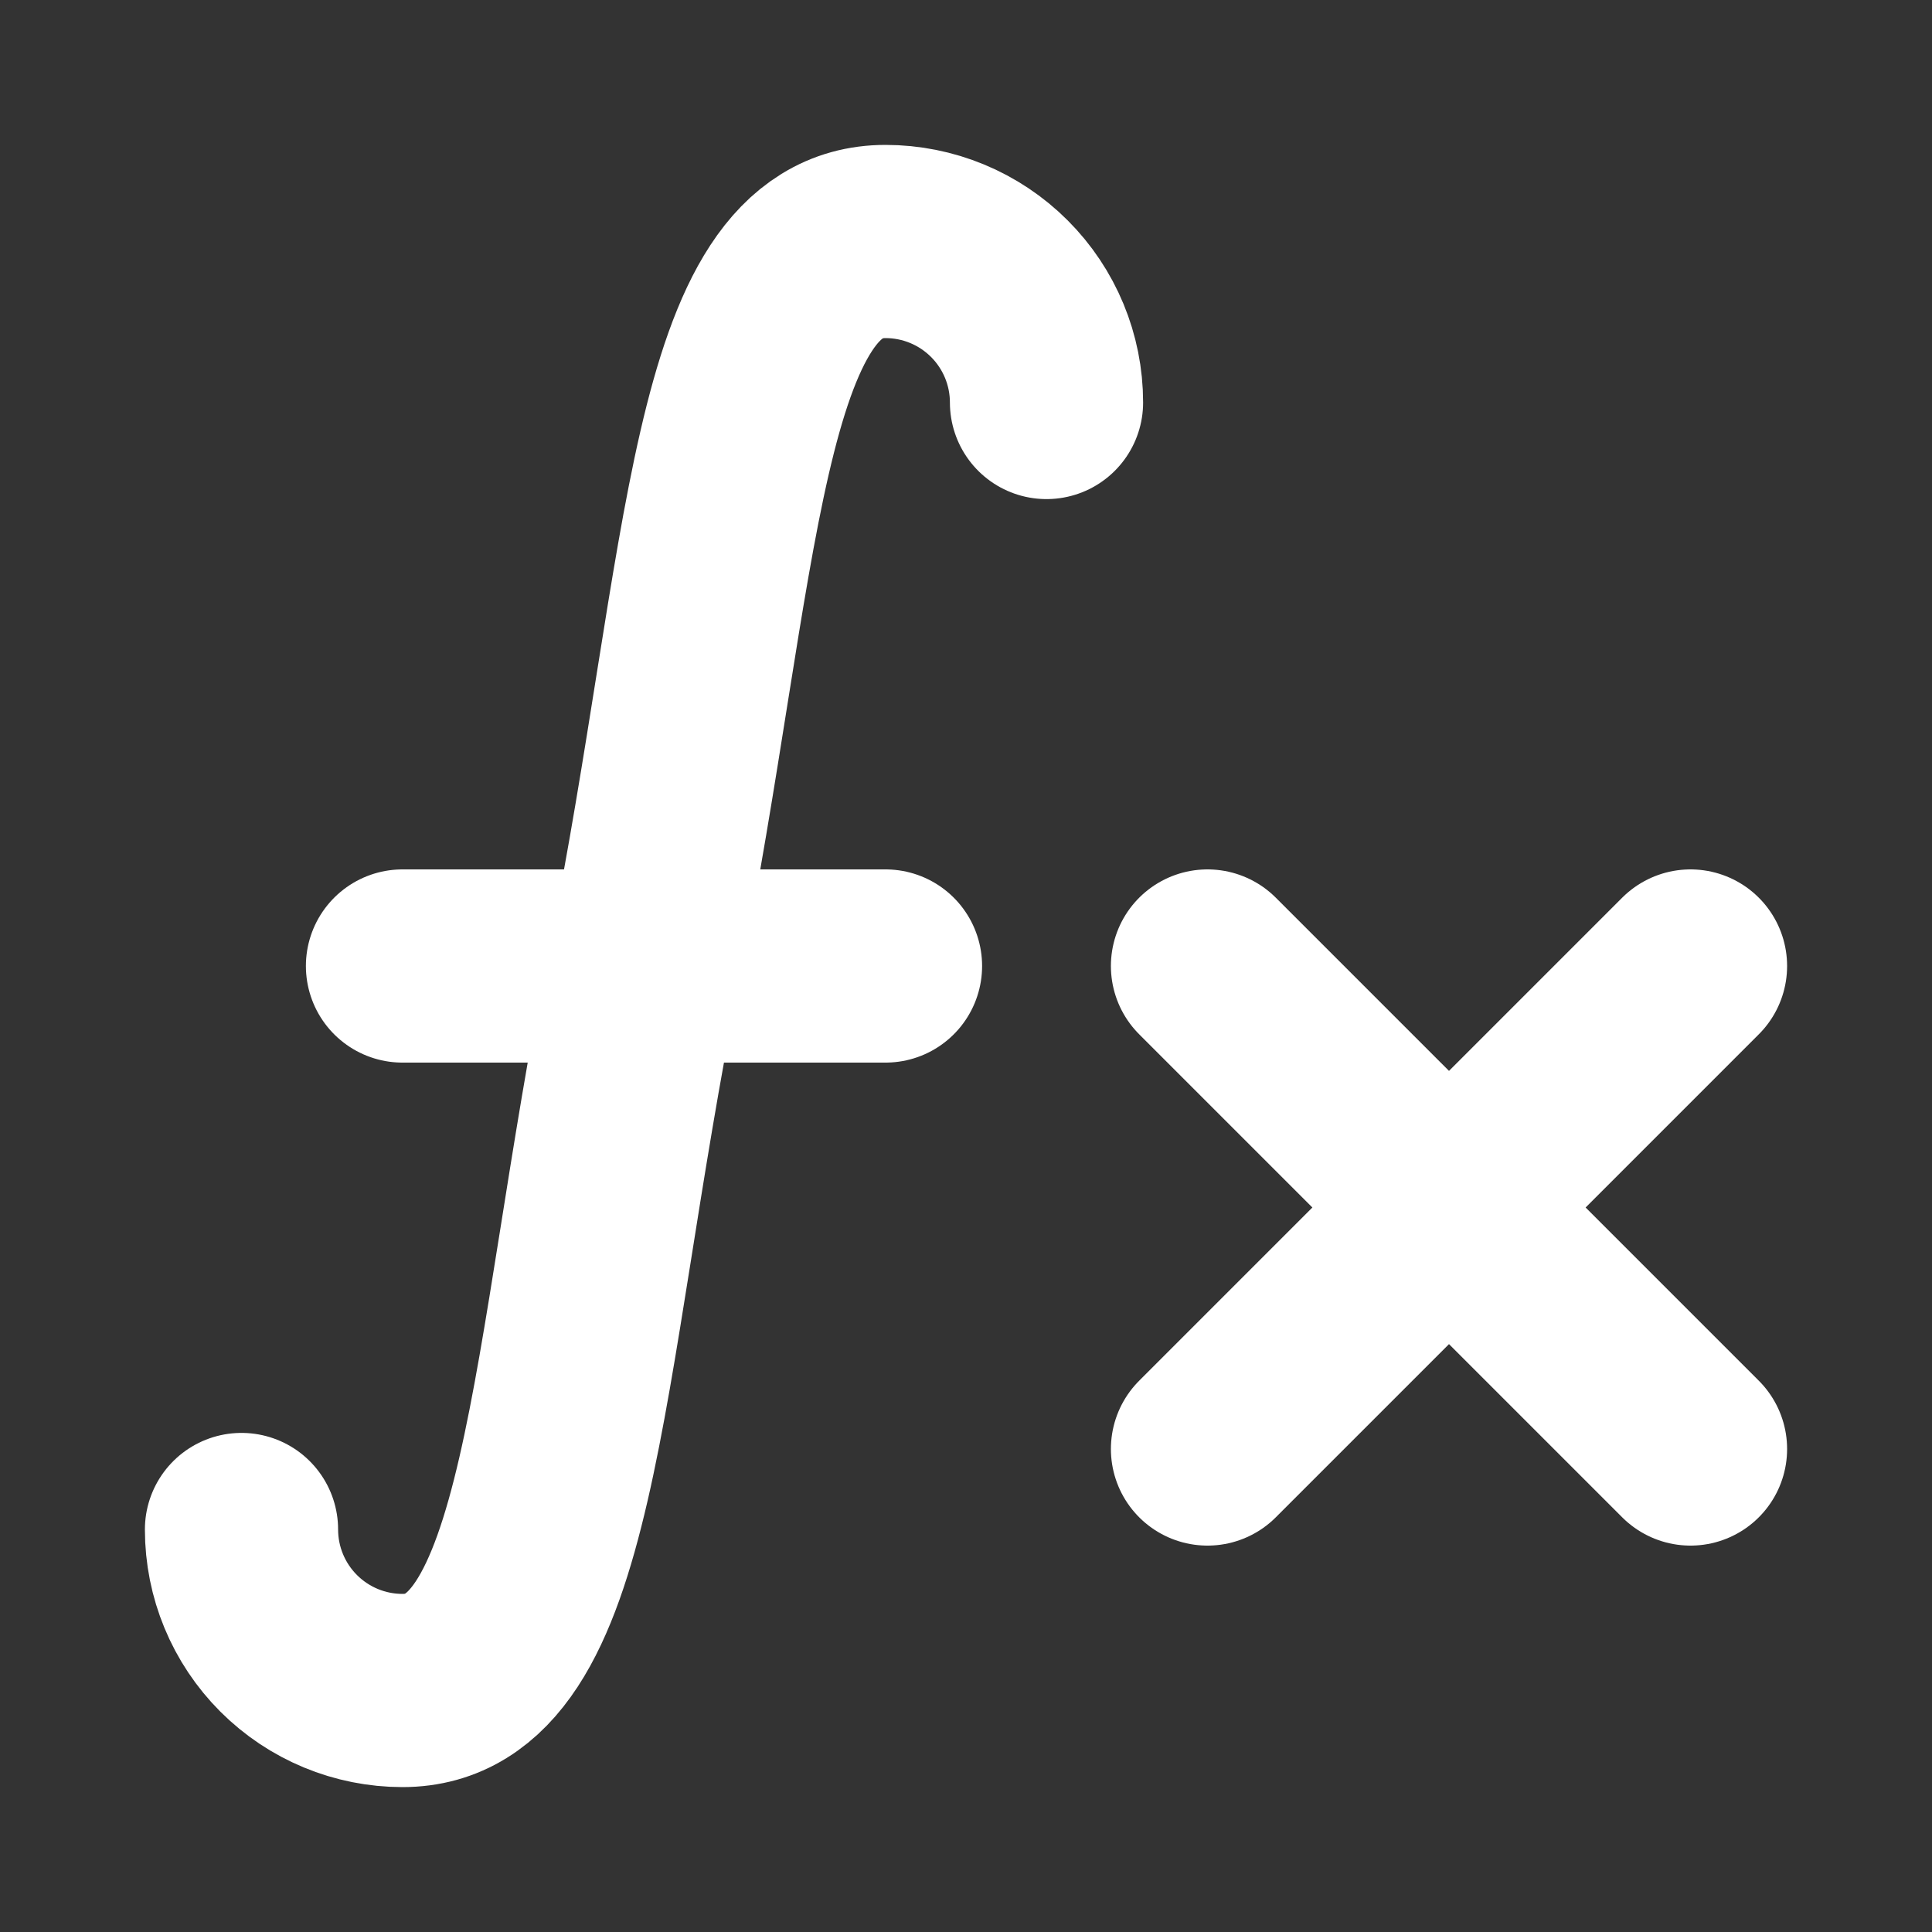 <svg width="100" height="100" viewBox="0 0 100 100" fill="none" xmlns="http://www.w3.org/2000/svg">
<rect x="0" y="0" width="100" height="100" fill="#333333" stroke="none"/>
<path d="M12.5 79.167C12.5 81.377 13.378 83.496 14.941 85.059C16.504 86.622 18.623 87.5 20.833 87.5C29.167 87.5 29.167 70.833 33.333 50C37.5 29.167 37.5 12.5 45.833 12.5C48.044 12.5 50.163 13.378 51.726 14.941C53.289 16.504 54.167 18.623 54.167 20.833M20.833 50H45.833M62.5 50L87.5 75M62.5 75L87.5 50" stroke="white" stroke-width="10" stroke-linecap="round" stroke-linejoin="round"/>
</svg>
